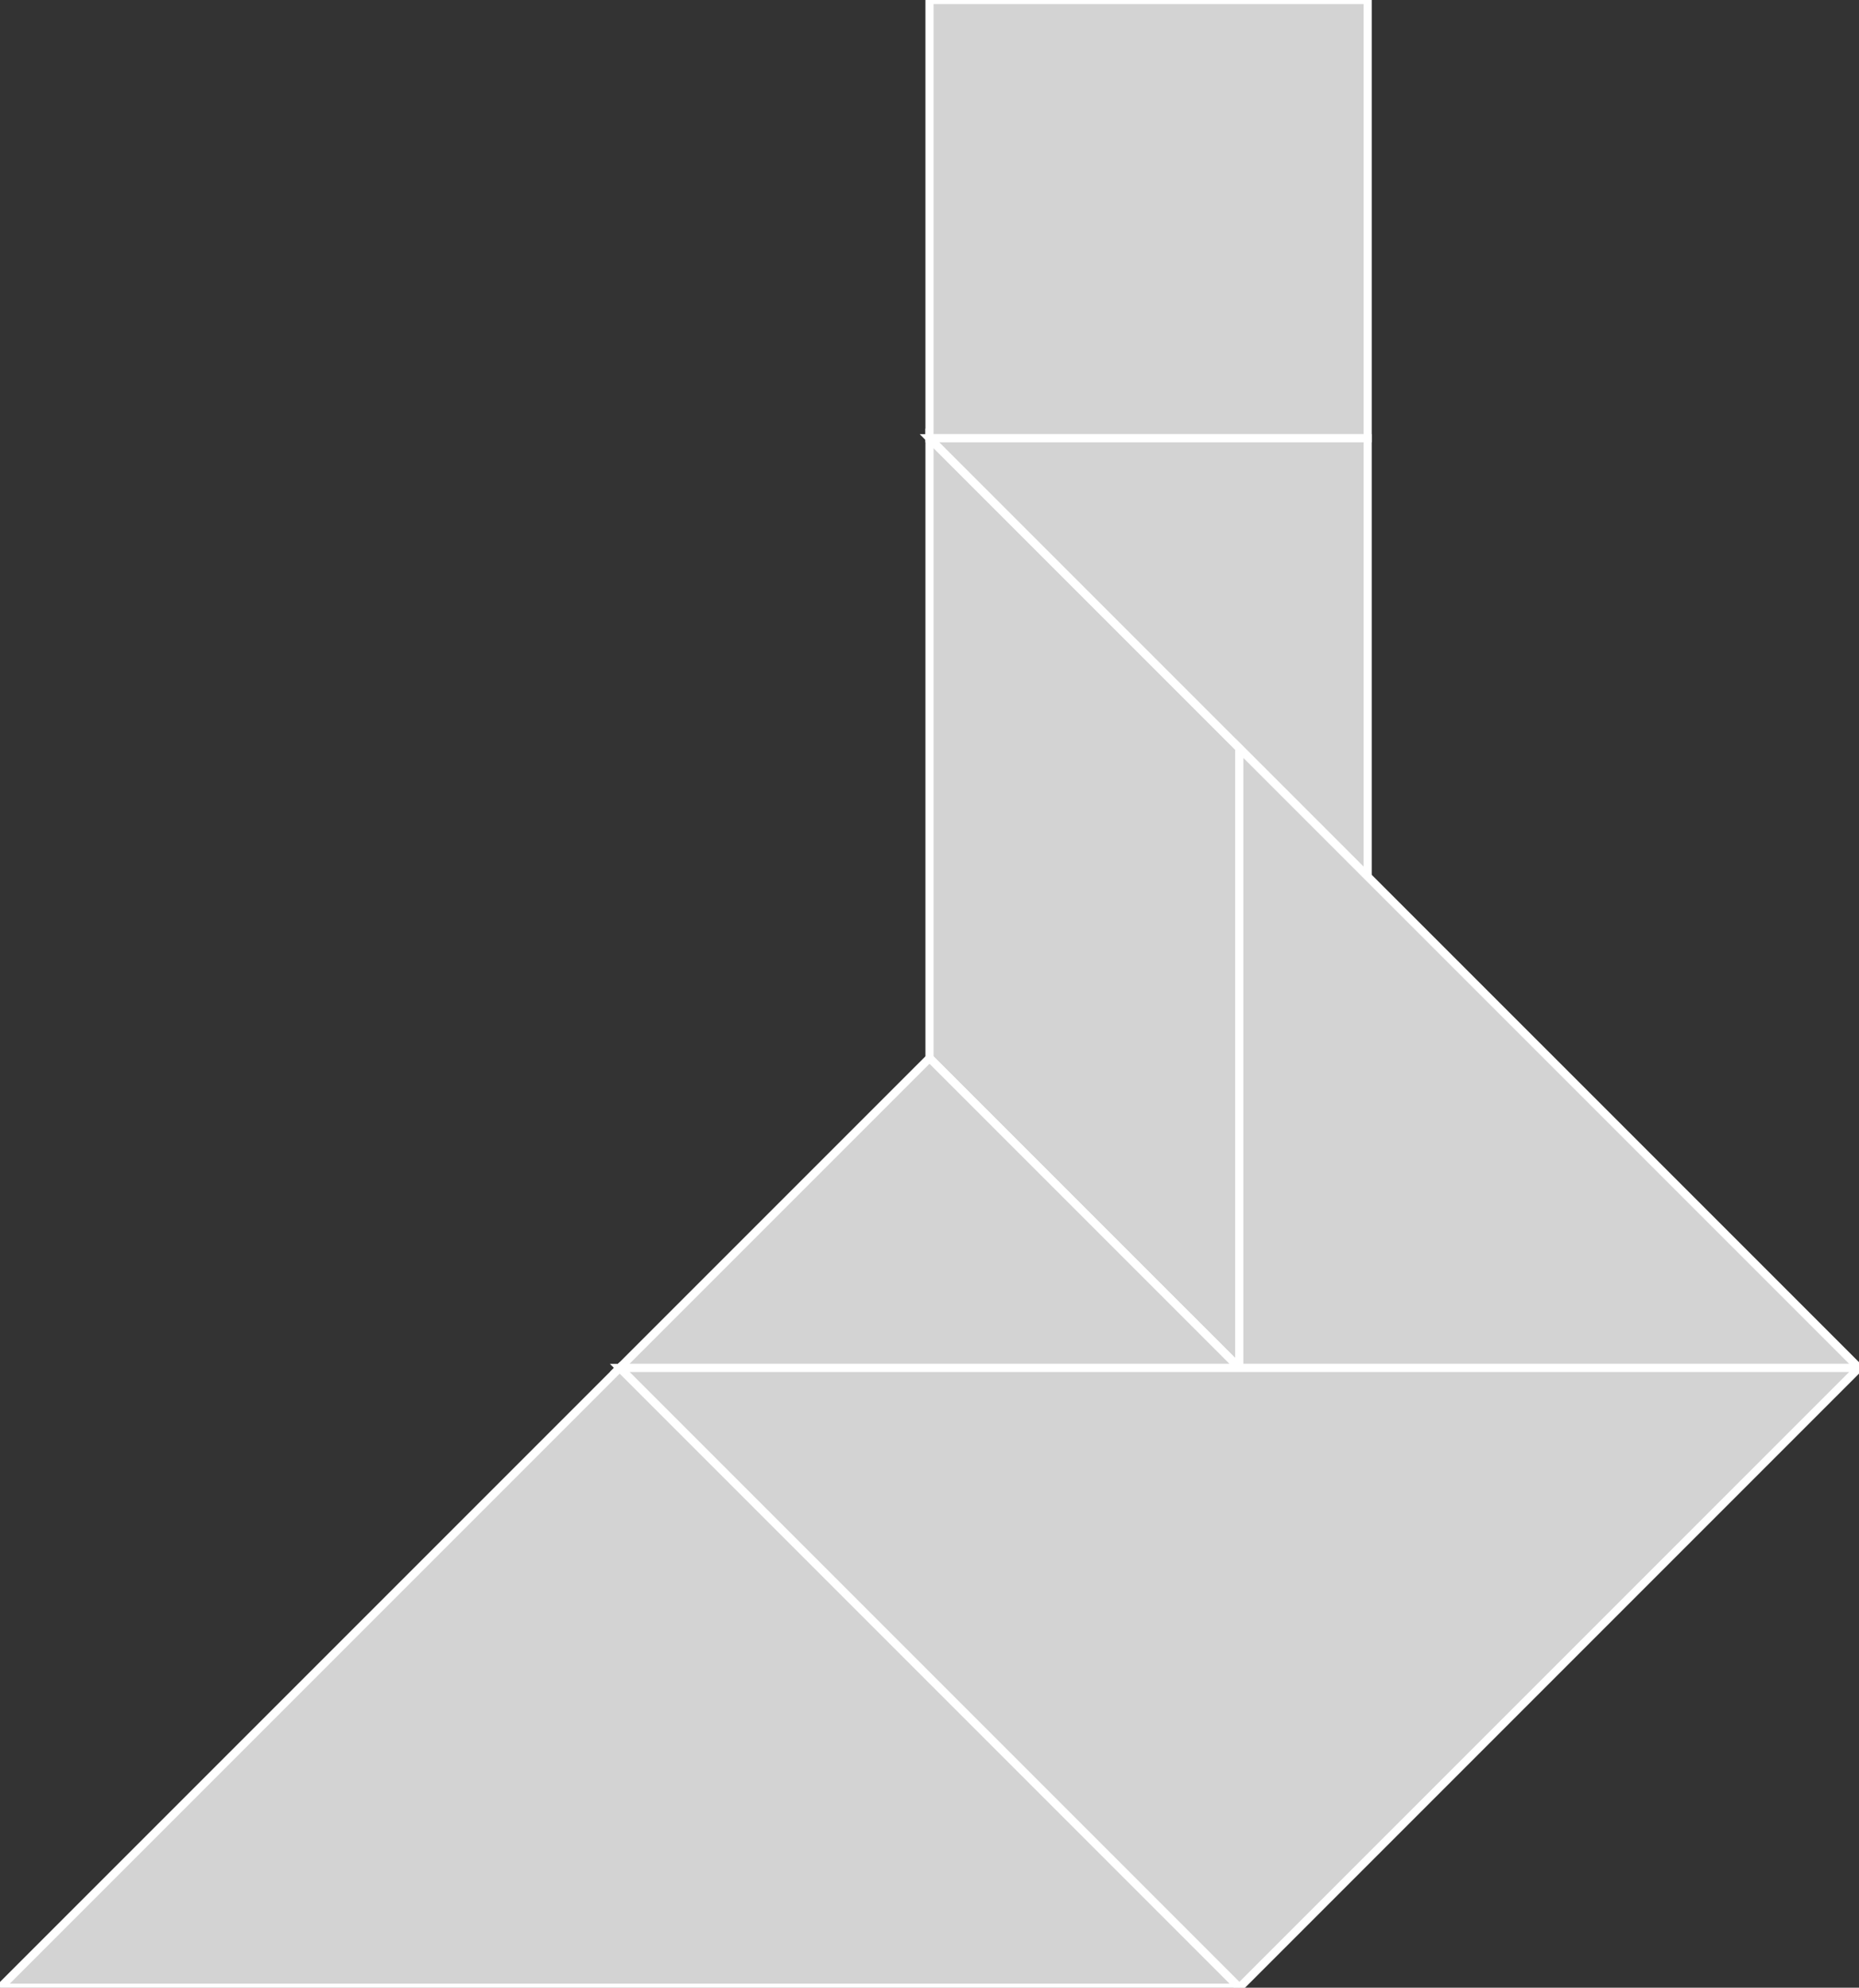 <?xml version="1.0" encoding="utf-8"?>
<svg baseProfile="full" height="100%" version="1.1" viewBox="0 0 229.103 244.919" width="100%" xmlns="http://www.w3.org/2000/svg" xmlns:ev="http://www.w3.org/2001/xml-events" xmlns:xlink="http://www.w3.org/1999/xlink"><rect x="0" y="0" width="229.103" height="244.919" fill="#333333" stroke="none"/><defs/><polygon fill="lightgray" id="1" points="168.551,0.0 168.551,54.0 114.551,54.0 114.551,0.0" stroke="white" strokewidth="1"/><polygon fill="lightgray" id="2" points="114.551,54 152.735,92.184 152.735,168.551 114.551,130.368" stroke="white" strokewidth="1"/><polygon fill="lightgray" id="3" points="76.368,168.551 152.735,168.551 114.551,130.368" stroke="white" strokewidth="1"/><polygon fill="lightgray" id="4" points="168.551,108.0 114.551,54.0 168.551,54.0" stroke="white" strokewidth="1"/><polygon fill="lightgray" id="5" points="152.735,168.551 229.103,168.551 152.735,92.184" stroke="white" strokewidth="1"/><polygon fill="lightgray" id="6" points="152.735,244.919 76.368,168.551 229.103,168.551" stroke="white" strokewidth="1"/><polygon fill="lightgray" id="7" points="0.0,244.919 152.735,244.919 76.368,168.551" stroke="white" strokewidth="1"/></svg>